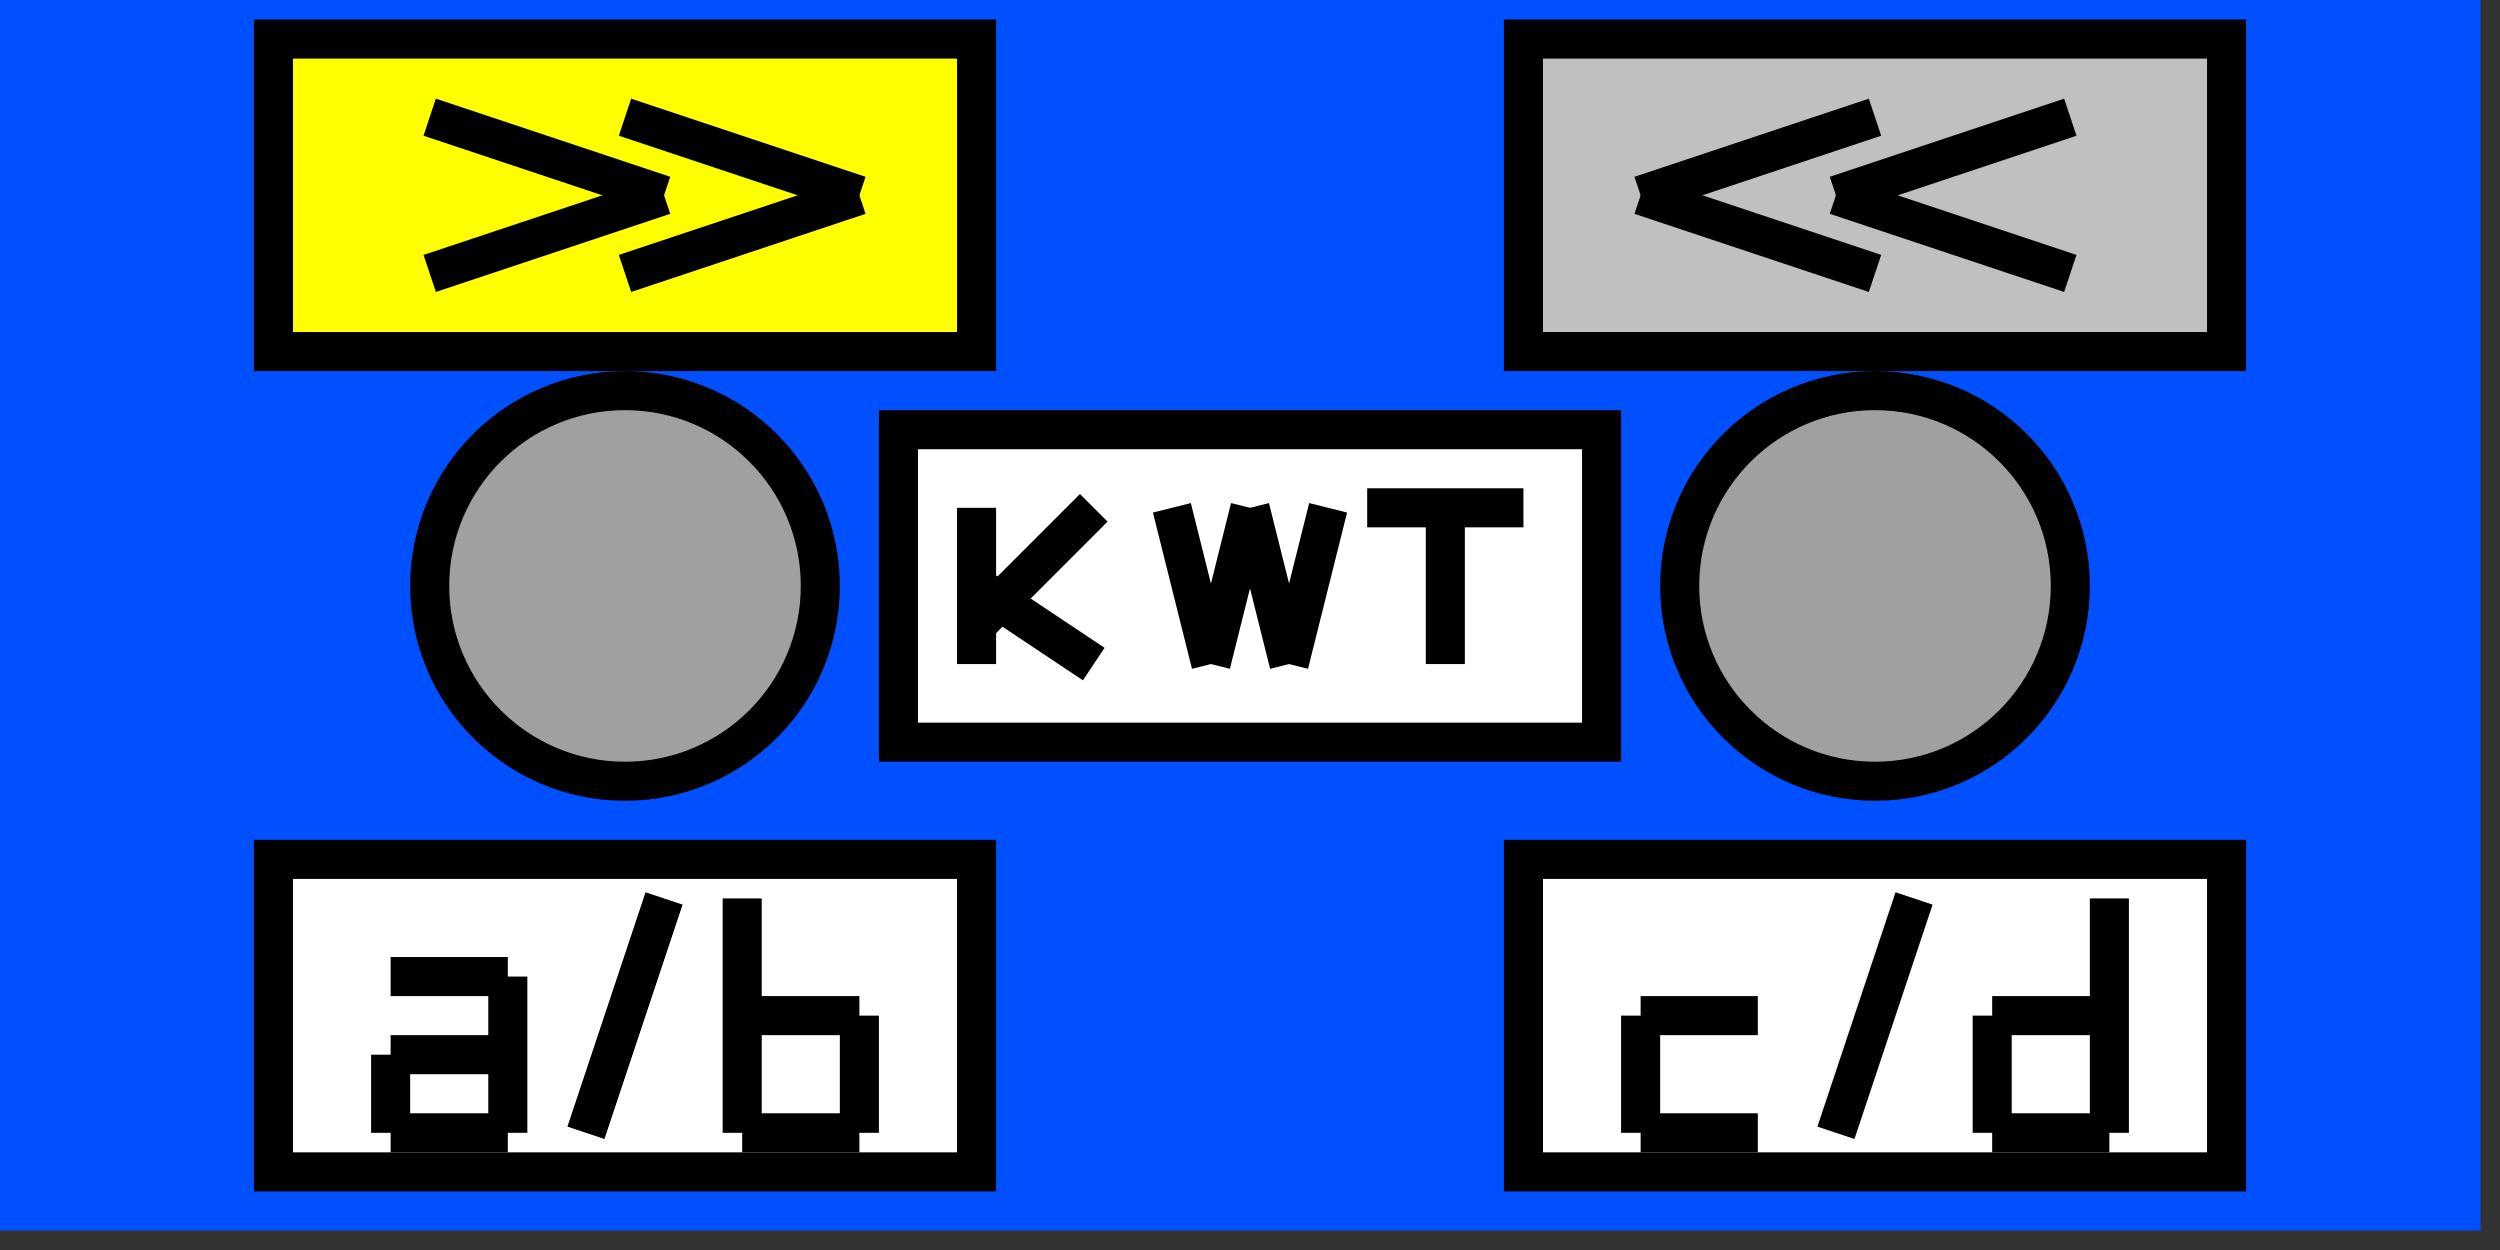 <svg width="64" height="32">
  <rect width="100%" height="100%" fill="#333333" stroke="none"/>
  <g>
    <path stroke="rgb(0, 80, 255)" fill="rgb(0, 80, 255)" d="M 0,0 L 63,0 L 63,31 L 0,31 z " />
    <!-- Textfelder -->
    <path stroke="rgb(0, 0, 0)" fill="rgb(255, 255, 255)" d="M 7,22 L 25,22 L 25,30 L 7,30 z " />
    <path stroke="rgb(0, 0, 0)" fill="rgb(255, 255, 255)" d="M 39,22 L 57,22 L 57,30 L 39,30 z " />
    <path stroke="rgb(0, 0, 0)" fill="rgb(255, 255, 255)" d="M 23,11 L 41,11 L 41,19 L 23,19 z " />
    <path stroke="rgb(0, 0, 0)" fill="rgb(255, 255, 0)" d="M 7,1 L 25,1 L 25,9 L 7,9 z " />
    <path stroke="rgb(0, 0, 0)" fill="rgb(192, 192, 192)" d="M 39,1 L 57,1 L 57,9 L 39,9 z " />
    <!-- K -->
    <path stroke="rgb(0, 0, 0)" fill="rgb(192, 192, 192)" d="M 25,13 L 25,17 z " />
    <path stroke="rgb(0, 0, 0)" fill="rgb(192, 192, 192)" d="M 28,13 L 25,16 z " />
    <path stroke="rgb(0, 0, 0)" fill="rgb(192, 192, 192)" d="M 28,17 L 25,15 z " />
    <!-- W -->
    <path stroke="rgb(0, 0, 0)" fill="rgb(192, 192, 192)" d="M 30,13 L 31,17 z " />
    <path stroke="rgb(0, 0, 0)" fill="rgb(192, 192, 192)" d="M 31,17 L 32,13 z " />
    <path stroke="rgb(0, 0, 0)" fill="rgb(192, 192, 192)" d="M 32,13 L 33,17 z " />
    <path stroke="rgb(0, 0, 0)" fill="rgb(192, 192, 192)" d="M 33,17 L 34,13 z " />
    <!-- T -->
    <path stroke="rgb(0, 0, 0)" fill="rgb(192, 192, 192)" d="M 37,13 L 37,17 z " />
    <path stroke="rgb(0, 0, 0)" fill="rgb(192, 192, 192)" d="M 35,13 L 39,13 z " />
    <!-- >> -->
    <path stroke="rgb(0, 0, 0)" fill="rgb(192, 192, 192)" d="M 11,3 L 17,5 z " />
    <path stroke="rgb(0, 0, 0)" fill="rgb(192, 192, 192)" d="M 11,7 L 17,5 z " />
    <path stroke="rgb(0, 0, 0)" fill="rgb(192, 192, 192)" d="M 16,3 L 22,5 z " />
    <path stroke="rgb(0, 0, 0)" fill="rgb(192, 192, 192)" d="M 16,7 L 22,5 z " />
    <!-- << -->
    <path stroke="rgb(0, 0, 0)" fill="rgb(192, 192, 192)" d="M 42,5 L 48,3 z " />
    <path stroke="rgb(0, 0, 0)" fill="rgb(192, 192, 192)" d="M 42,5 L 48,7 z " />
    <path stroke="rgb(0, 0, 0)" fill="rgb(192, 192, 192)" d="M 47,5 L 53,3 z " />
    <path stroke="rgb(0, 0, 0)" fill="rgb(192, 192, 192)" d="M 47,5 L 53,7 z " />
    <!-- a -->
    <path stroke="rgb(0, 0, 0)" fill="rgb(0, 0, 0)" d="M 10,25 L 13,25 z " />
    <path stroke="rgb(0, 0, 0)" fill="rgb(0, 0, 0)" d="M 10,27 L 10,29 z " />
    <path stroke="rgb(0, 0, 0)" fill="rgb(0, 0, 0)" d="M 13,25 L 13,29 z " />
    <path stroke="rgb(0, 0, 0)" fill="rgb(0, 0, 0)" d="M 10,27 L 13,27 z " />
    <path stroke="rgb(0, 0, 0)" fill="rgb(0, 0, 0)" d="M 10,29 L 13,29 z " />
    <!-- / -->
    <path stroke="rgb(0, 0, 0)" fill="rgb(0, 0, 0)" d="M 15,29 L 17,23 z " />
    <!-- b -->
    <path stroke="rgb(0, 0, 0)" fill="rgb(0, 0, 0)" d="M 19,23 L 19,29 z " />
    <path stroke="rgb(0, 0, 0)" fill="rgb(0, 0, 0)" d="M 19,26 L 22,26 z " />
    <path stroke="rgb(0, 0, 0)" fill="rgb(0, 0, 0)" d="M 19,29 L 22,29 z " />
    <path stroke="rgb(0, 0, 0)" fill="rgb(0, 0, 0)" d="M 22,26 L 22,29 z " />
    <!-- c -->
    <path stroke="rgb(0, 0, 0)" fill="rgb(0, 0, 0)" d="M 42,26 L 45,26 z " />
    <path stroke="rgb(0, 0, 0)" fill="rgb(0, 0, 0)" d="M 42,26 L 42,29 z " />
    <path stroke="rgb(0, 0, 0)" fill="rgb(0, 0, 0)" d="M 42,29 L 45,29 z " />
    <!-- / -->
    <path stroke="rgb(0, 0, 0)" fill="rgb(0, 0, 0)" d="M 47,29 L 49,23 z " />
    <!-- d -->
    <path stroke="rgb(0, 0, 0)" fill="rgb(0, 0, 0)" d="M 54,23 L 54,29 z " />
    <path stroke="rgb(0, 0, 0)" fill="rgb(0, 0, 0)" d="M 51,26 L 54,26 z " />
    <path stroke="rgb(0, 0, 0)" fill="rgb(0, 0, 0)" d="M 51,29 L 54,29 z " />
    <path stroke="rgb(0, 0, 0)" fill="rgb(0, 0, 0)" d="M 51,26 L 51,29 z " />
    
    <!-- Taster -->
    <circle cx="16" cy="15" r="5" stroke="rgb(0, 0, 0)" fill="rgb(160, 160, 160)" />
    <circle cx="48" cy="15" r="5" stroke="rgb(0, 0, 0)" fill="rgb(160, 160, 160)" />
  </g>
</svg>
